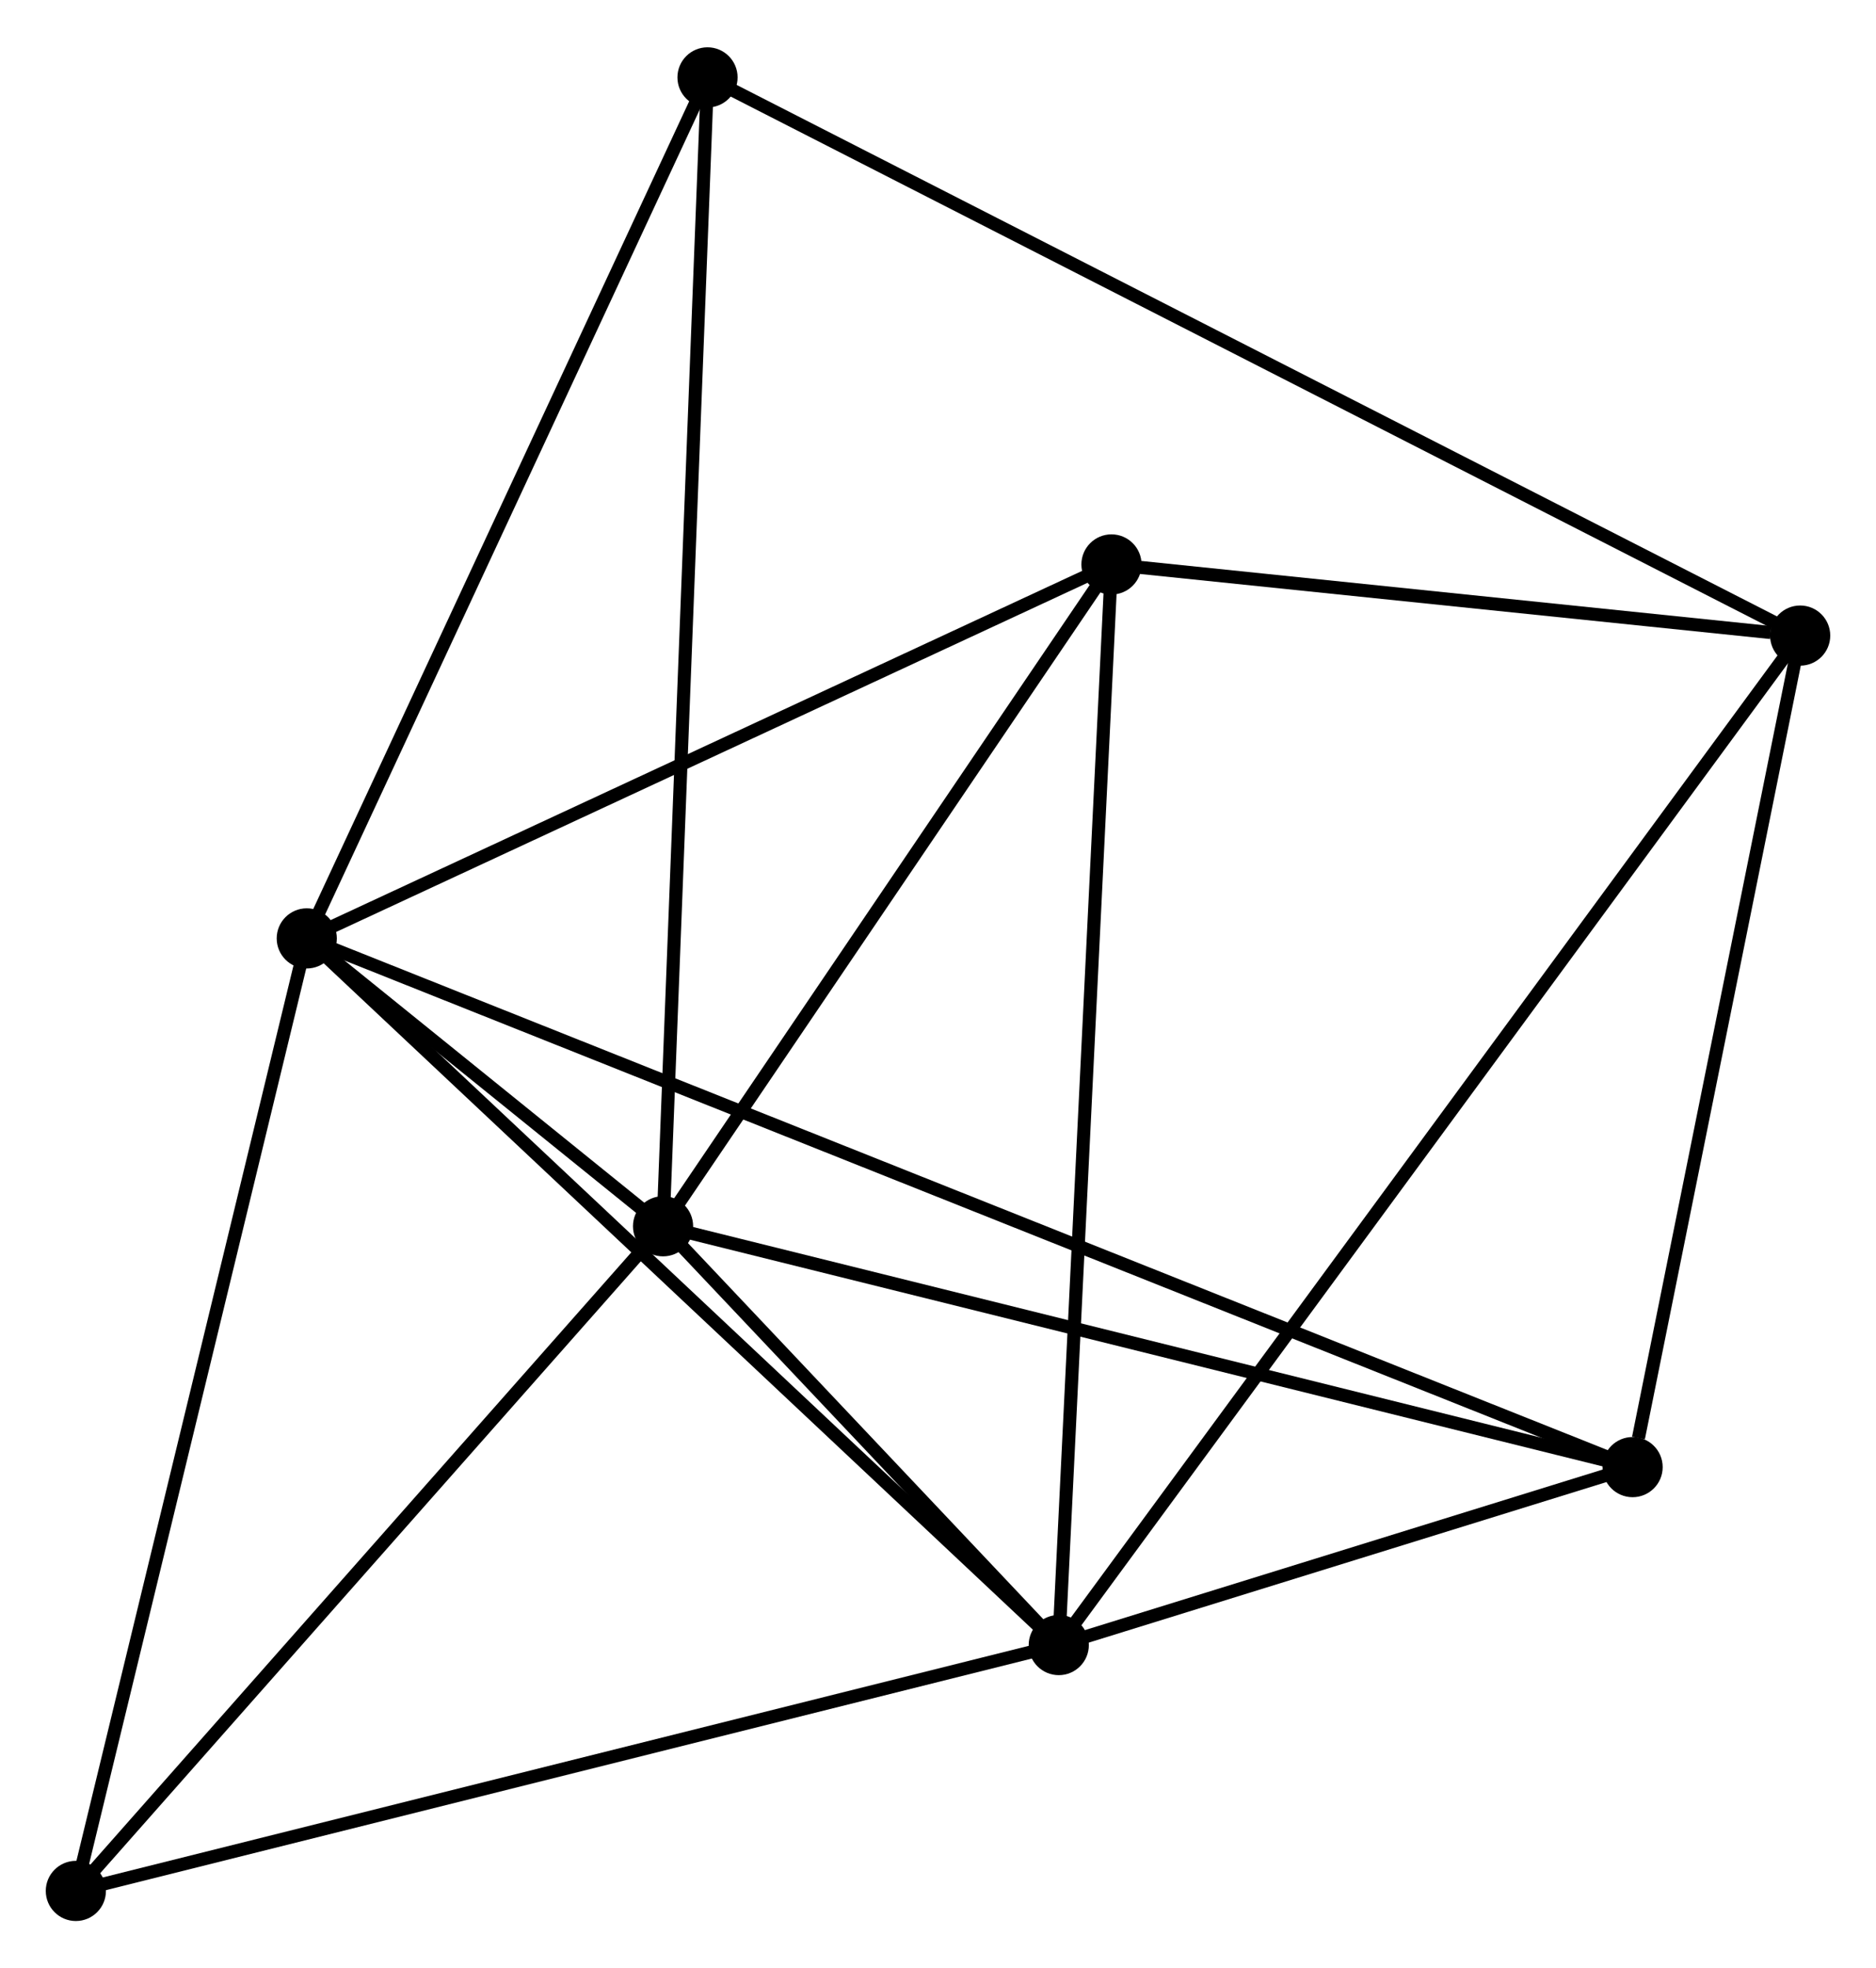<?xml version="1.0" encoding="UTF-8" standalone="no"?>
<!DOCTYPE svg PUBLIC "-//W3C//DTD SVG 1.1//EN"
 "http://www.w3.org/Graphics/SVG/1.1/DTD/svg11.dtd">
<!-- Generated by graphviz version 2.36.0 (20140111.2315)
 -->
<!-- Title: %3 Pages: 1 -->
<svg width="143pt" height="150pt"
 viewBox="0.00 0.00 143.44 150.23" xmlns="http://www.w3.org/2000/svg" xmlns:xlink="http://www.w3.org/1999/xlink">
<g id="graph0" class="graph" transform="scale(1 1) rotate(0) translate(4 146.233)">
<title>%3</title>
<!-- 0 -->
<g id="node1" class="node"><title>0</title>
<ellipse fill="black" stroke="black" cx="19.456" cy="-74.615" rx="1.8" ry="1.8"/>
</g>
<!-- 1 -->
<g id="node2" class="node"><title>1</title>
<ellipse fill="black" stroke="black" cx="46.698" cy="-52.609" rx="1.8" ry="1.8"/>
</g>
<!-- 0&#45;&#45;1 -->
<g id="edge1" class="edge"><title>0&#45;&#45;1</title>
<path fill="none" stroke="black" d="M20.921,-73.431C25.607,-69.646 40.209,-57.85 45.09,-53.907"/>
</g>
<!-- 2 -->
<g id="node3" class="node"><title>2</title>
<ellipse fill="black" stroke="black" cx="76.954" cy="-20.595" rx="1.8" ry="1.8"/>
</g>
<!-- 0&#45;&#45;2 -->
<g id="edge2" class="edge"><title>0&#45;&#45;2</title>
<path fill="none" stroke="black" d="M20.877,-73.279C28.763,-65.871 67.083,-29.869 75.371,-22.082"/>
</g>
<!-- 4 -->
<g id="node4" class="node"><title>4</title>
<ellipse fill="black" stroke="black" cx="80.984" cy="-103.201" rx="1.8" ry="1.8"/>
</g>
<!-- 0&#45;&#45;4 -->
<g id="edge3" class="edge"><title>0&#45;&#45;4</title>
<path fill="none" stroke="black" d="M21.231,-75.439C30.216,-79.614 70.593,-98.373 79.319,-102.427"/>
</g>
<!-- 5 -->
<g id="node5" class="node"><title>5</title>
<ellipse fill="black" stroke="black" cx="120.83" cy="-34.198" rx="1.8" ry="1.8"/>
</g>
<!-- 0&#45;&#45;5 -->
<g id="edge4" class="edge"><title>0&#45;&#45;5</title>
<path fill="none" stroke="black" d="M21.215,-73.913C33.52,-69.007 106.559,-39.888 119.022,-34.919"/>
</g>
<!-- 6 -->
<g id="node6" class="node"><title>6</title>
<ellipse fill="black" stroke="black" cx="50.097" cy="-140.433" rx="1.8" ry="1.8"/>
</g>
<!-- 0&#45;&#45;6 -->
<g id="edge5" class="edge"><title>0&#45;&#45;6</title>
<path fill="none" stroke="black" d="M20.34,-76.513C24.814,-86.125 44.922,-129.318 49.267,-138.651"/>
</g>
<!-- 7 -->
<g id="node7" class="node"><title>7</title>
<ellipse fill="black" stroke="black" cx="1.8" cy="-1.8" rx="1.8" ry="1.8"/>
</g>
<!-- 0&#45;&#45;7 -->
<g id="edge6" class="edge"><title>0&#45;&#45;7</title>
<path fill="none" stroke="black" d="M19.02,-72.815C16.598,-62.828 4.831,-14.3 2.286,-3.804"/>
</g>
<!-- 1&#45;&#45;2 -->
<g id="edge7" class="edge"><title>1&#45;&#45;2</title>
<path fill="none" stroke="black" d="M47.998,-51.233C52.975,-45.967 70.782,-27.125 75.692,-21.93"/>
</g>
<!-- 1&#45;&#45;4 -->
<g id="edge8" class="edge"><title>1&#45;&#45;4</title>
<path fill="none" stroke="black" d="M47.838,-54.292C53.044,-61.973 74.517,-93.658 79.804,-101.459"/>
</g>
<!-- 1&#45;&#45;5 -->
<g id="edge9" class="edge"><title>1&#45;&#45;5</title>
<path fill="none" stroke="black" d="M48.53,-52.154C58.786,-49.606 108.973,-37.143 119.061,-34.637"/>
</g>
<!-- 1&#45;&#45;6 -->
<g id="edge10" class="edge"><title>1&#45;&#45;6</title>
<path fill="none" stroke="black" d="M46.769,-54.443C47.211,-65.872 49.585,-127.209 50.026,-138.609"/>
</g>
<!-- 1&#45;&#45;7 -->
<g id="edge11" class="edge"><title>1&#45;&#45;7</title>
<path fill="none" stroke="black" d="M45.204,-50.918C38.266,-43.066 9.258,-10.239 2.995,-3.152"/>
</g>
<!-- 2&#45;&#45;4 -->
<g id="edge13" class="edge"><title>2&#45;&#45;4</title>
<path fill="none" stroke="black" d="M77.054,-22.637C77.611,-34.066 80.34,-89.989 80.888,-101.23"/>
</g>
<!-- 2&#45;&#45;5 -->
<g id="edge14" class="edge"><title>2&#45;&#45;5</title>
<path fill="none" stroke="black" d="M78.839,-21.179C86.056,-23.417 111.88,-31.423 119,-33.631"/>
</g>
<!-- 2&#45;&#45;7 -->
<g id="edge15" class="edge"><title>2&#45;&#45;7</title>
<path fill="none" stroke="black" d="M75.096,-20.13C64.699,-17.53 13.82,-4.806 3.593,-2.248"/>
</g>
<!-- 3 -->
<g id="node8" class="node"><title>3</title>
<ellipse fill="black" stroke="black" cx="133.642" cy="-97.763" rx="1.8" ry="1.8"/>
</g>
<!-- 2&#45;&#45;3 -->
<g id="edge12" class="edge"><title>2&#45;&#45;3</title>
<path fill="none" stroke="black" d="M78.138,-22.207C85.516,-32.249 125.106,-86.143 132.465,-96.16"/>
</g>
<!-- 3&#45;&#45;4 -->
<g id="edge16" class="edge"><title>3&#45;&#45;4</title>
<path fill="none" stroke="black" d="M131.38,-97.997C122.718,-98.891 91.725,-102.092 83.18,-102.974"/>
</g>
<!-- 3&#45;&#45;5 -->
<g id="edge17" class="edge"><title>3&#45;&#45;5</title>
<path fill="none" stroke="black" d="M133.273,-95.929C131.435,-86.81 123.286,-46.387 121.278,-36.423"/>
</g>
<!-- 3&#45;&#45;6 -->
<g id="edge18" class="edge"><title>3&#45;&#45;6</title>
<path fill="none" stroke="black" d="M131.897,-98.654C121.025,-104.208 62.677,-134.008 51.832,-139.547"/>
</g>
</g>
</svg>
